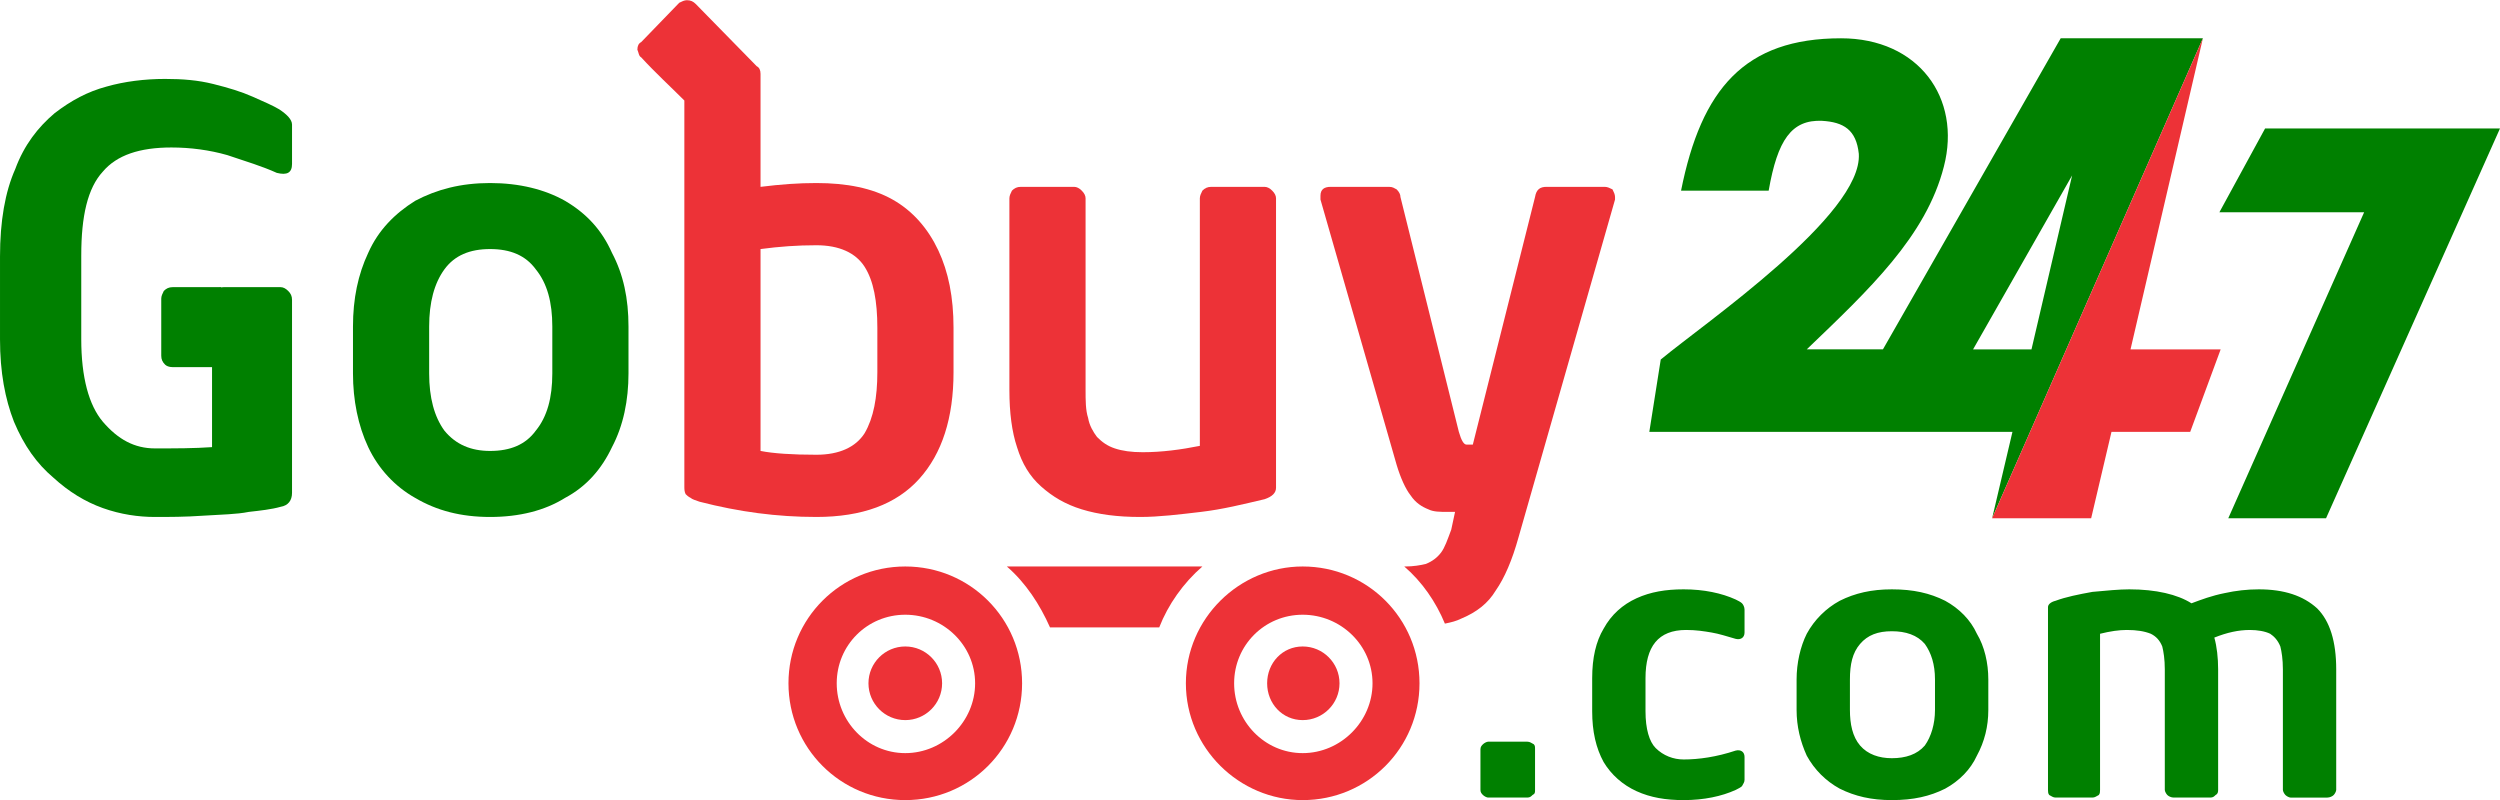 <?xml version="1.0" encoding="UTF-8"?>
<!DOCTYPE svg PUBLIC "-//W3C//DTD SVG 1.1//EN" "http://www.w3.org/Graphics/SVG/1.1/DTD/svg11.dtd">
<!-- Creator: CorelDRAW X7 -->
<svg xmlns="http://www.w3.org/2000/svg" xml:space="preserve" width="1.968in" height="0.63in" version="1.1" style="shape-rendering:geometricPrecision; text-rendering:geometricPrecision; image-rendering:optimizeQuality; fill-rule:evenodd; clip-rule:evenodd"
viewBox="0 0 1969 630"
 xmlns:xlink="http://www.w3.org/1999/xlink">
 <defs>
  <style type="text/css">
   <![CDATA[
    .fil1 {fill:#ED3237}
    .fil0 {fill:green}
   ]]>
  </style>
 </defs>
 <g id="Layer_x0020_1">
  <g id="_1067917824">
   <path class="fil0" d="M1209 622c0,2 0,3 -2,4 -1,1 -2,2 -4,2l-31 0c-1,0 -3,-1 -4,-2 -1,-1 -2,-2 -2,-4l0 -32c0,-2 1,-3 2,-4 1,-1 3,-2 4,-2l31 0c2,0 3,1 5,2 1,1 1,2 1,4l0 32zm117 -24c12,0 26,-2 41,-7 4,-1 7,1 7,5l0 18c0,2 -1,3 -2,5 -1,1 -3,2 -5,3 -11,5 -25,8 -41,8 -14,0 -26,-2 -37,-7 -11,-5 -20,-13 -26,-23 -6,-11 -9,-24 -9,-40l0 -26c0,-16 3,-29 9,-39 6,-11 15,-19 26,-24 11,-5 23,-7 37,-7 16,0 30,3 41,8 2,1 4,2 5,3 1,1 2,3 2,5l0 18c0,4 -3,6 -7,5 -7,-2 -13,-4 -19,-5 -6,-1 -12,-2 -20,-2 -22,0 -32,13 -32,38l0 26c0,14 3,24 8,29 6,6 14,9 22,9zm240 -39c0,13 -3,25 -9,36 -5,11 -14,20 -25,26 -12,6 -25,9 -42,9 -16,0 -29,-3 -41,-9 -11,-6 -20,-15 -26,-26 -5,-11 -8,-23 -8,-36l0 -24c0,-13 3,-26 8,-36 6,-11 15,-20 26,-26 12,-6 25,-9 41,-9 17,0 30,3 42,9 11,6 20,15 25,26 6,10 9,23 9,36l0 24zm-42 0l0 -24c0,-12 -3,-21 -8,-28 -6,-7 -15,-10 -26,-10 -11,0 -19,3 -25,10 -6,7 -8,16 -8,28l0 24c0,11 2,21 8,28 6,7 15,10 25,10 11,0 20,-3 26,-10 5,-7 8,-17 8,-28zm223 63c0,1 0,3 -2,4 -1,1 -2,2 -4,2l-29 0c-2,0 -4,-1 -5,-2 -1,-1 -2,-3 -2,-4l0 -95c0,-8 -1,-14 -2,-18 -2,-5 -5,-8 -9,-10 -5,-2 -11,-3 -19,-3 -6,0 -13,1 -21,3l0 123c0,1 0,3 -1,4 -2,1 -3,2 -5,2l-29 0c-2,0 -3,-1 -5,-2 -1,-1 -1,-3 -1,-4l0 -144c0,-2 2,-4 6,-5 8,-3 18,-5 29,-7 11,-1 21,-2 29,-2 21,0 38,4 49,11 8,-3 16,-6 26,-8 9,-2 18,-3 27,-3 20,0 35,5 46,15 10,10 15,26 15,48l0 95c0,1 -1,3 -2,4 -1,1 -3,2 -5,2l-29 0c-1,0 -3,-1 -4,-2 -1,-1 -2,-3 -2,-4l0 -95c0,-8 -1,-14 -2,-18 -2,-5 -5,-8 -8,-10 -4,-2 -10,-3 -16,-3 -9,0 -18,2 -28,6 2,7 3,16 3,25l0 95z"/>
   <path class="fil0" d="M435 294l0 -37c0,-19 -4,-34 -13,-45 -8,-11 -20,-16 -36,-16 -16,0 -28,5 -36,16 -8,11 -12,26 -12,45l0 37c0,19 4,34 12,45 9,11 21,16 36,16 16,0 28,-5 36,-16 9,-11 13,-26 13,-45zm60 0c0,21 -4,41 -13,58 -8,17 -20,31 -37,40 -16,10 -36,15 -59,15 -23,0 -42,-5 -59,-15 -16,-9 -29,-23 -37,-40 -8,-17 -12,-37 -12,-58l0 -37c0,-22 4,-41 12,-58 8,-18 21,-31 37,-41 17,-9 36,-14 59,-14 23,0 43,5 59,14 17,10 29,23 37,41 9,17 13,36 13,58l0 37z"/>
   <path class="fil0" d="M64 201l0 66c0,30 6,52 17,65 12,14 25,21 41,21 16,0 31,0 45,-1l0 -116c0,-3 1,-5 3,-7 1,-2 3,-3 6,-3l45 0c2,0 4,1 6,3 2,2 3,4 3,7l0 152c0,6 -3,10 -9,11 -7,2 -16,3 -25,4 -10,2 -21,2 -36,3 -14,1 -27,1 -38,1 -13,0 -27,-2 -41,-7 -14,-5 -27,-13 -39,-24 -13,-11 -23,-25 -31,-44 -7,-18 -11,-39 -11,-65l0 -65c0,-28 4,-51 12,-69 7,-19 18,-33 31,-44 13,-10 26,-17 41,-21 14,-4 30,-6 46,-6 14,0 26,1 38,4 12,3 22,6 31,10 9,4 16,7 21,10 6,4 10,8 10,12l0 31c0,7 -4,9 -12,7 -11,-5 -24,-9 -39,-14 -14,-4 -29,-6 -44,-6 -25,0 -43,6 -54,19 -12,13 -17,35 -17,66z"/>
   <path class="fil0" d="M174 289l-38 0c-3,0 -5,-1 -6,-2 -2,-2 -3,-4 -3,-7l0 -45c0,-2 1,-4 2,-6 2,-2 4,-3 7,-3l38 0 0 63z"/>
   <g>
    <polygon class="fil0" points="1755,408 1862,167 1748,167 1784,101 1969,101 1832,408 "/>
    <path class="fil0" d="M1569 408l16 -68 -286 0 9 -57c35,-29 159,-114 156,-162 -2,-19 -12,-25 -29,-26 -24,-1 -35,15 -42,55l-69 0c16,-80 50,-120 126,-120 61,0 95,47 81,101 -14,55 -59,97 -108,144l60 0 140 -245 112 0 -166 378zm31 -133l32 -137 -78 137 46 0z"/>
    <polygon class="fil1" points="1647,408 1582,408 1569,408 1735,30 1678,275 1749,275 1725,340 1663,340 "/>
   </g>
   <path class="fil1" d="M795 156c0,-2 1,-4 2,-6 2,-2 4,-3 7,-3l42 0c2,0 4,1 6,3 2,2 3,4 3,6l0 151c0,8 0,16 2,22 1,6 4,11 7,15 4,4 8,7 14,9 6,2 13,3 22,3 15,0 30,-2 45,-5l0 -195c0,-2 1,-4 2,-6 2,-2 4,-3 7,-3l42 0c2,0 4,1 6,3 2,2 3,4 3,6l0 228c0,4 -3,7 -9,9 -17,4 -33,8 -50,10 -17,2 -33,4 -48,4 -18,0 -33,-2 -46,-6 -13,-4 -23,-10 -32,-18 -9,-8 -15,-18 -19,-31 -4,-12 -6,-27 -6,-45l0 -151z"/>
   <path class="fil1" d="M691 293l0 -35c0,-21 -3,-37 -10,-48 -7,-11 -20,-17 -38,-17 -15,0 -29,1 -44,3l0 159c10,2 25,3 44,3 18,0 31,-6 38,-17 7,-12 10,-28 10,-48zm-186 -248c-2,-1 -2,-4 -3,-6 0,-3 1,-5 3,-6l30 -31c2,-1 4,-2 6,-2 3,0 5,1 7,3l48 49c2,1 3,3 3,6l0 89c16,-2 30,-3 44,-3 24,0 44,4 60,13 16,9 28,23 36,40 8,17 12,37 12,61l0 35c0,36 -9,64 -27,84 -18,20 -45,30 -81,30 -31,0 -61,-4 -92,-12 -3,-1 -6,-2 -7,-3 -2,-1 -3,-2 -4,-3 -1,-2 -1,-4 -1,-6l0 -304c-11,-11 -23,-22 -34,-34z"/>
   <path class="fil1" d="M1107 446l-1 0c14,12 25,28 32,45 5,-1 9,-2 13,-4 12,-5 21,-12 27,-22 7,-10 13,-24 18,-42l76 -266c0,0 0,-1 0,-2 0,-2 -1,-4 -2,-6 -2,-1 -4,-2 -6,-2l-46 0c-5,0 -8,2 -9,8l-49 195 -2 0 -2 0 -1 0c-2,0 -4,-3 -6,-10l-46 -185c0,-2 -1,-4 -3,-6 -2,-1 -3,-2 -6,-2l-46 0c-5,0 -8,2 -8,7 0,1 0,2 0,3l60 209c3,10 7,19 11,24 4,6 9,9 14,11 4,2 9,2 15,2l6 0 -3 14c-3,8 -5,14 -8,18 -3,4 -7,7 -12,9 -4,1 -10,2 -16,2zm-160 0l-154 0c15,13 26,30 34,48l86 0c7,-18 19,-35 34,-48z"/>
   <g>
    <path class="fil1" d="M713 509c16,0 29,13 29,29 0,16 -13,29 -29,29 -16,0 -29,-13 -29,-29 0,-16 13,-29 29,-29z"/>
    <path class="fil1" d="M713 446c51,0 92,41 92,92 0,51 -41,92 -92,92 -51,0 -92,-41 -92,-92 0,-51 41,-92 92,-92zm0 38c30,0 55,24 55,54 0,30 -25,55 -55,55 -30,0 -54,-25 -54,-55 0,-30 24,-54 54,-54z"/>
   </g>
   <g>
    <path class="fil1" d="M1026 509c16,0 29,13 29,29 0,16 -13,29 -29,29 -16,0 -28,-13 -28,-29 0,-16 12,-29 28,-29z"/>
    <path class="fil1" d="M1026 446c51,0 92,41 92,92 0,51 -41,92 -92,92 -50,0 -92,-41 -92,-92 0,-51 42,-92 92,-92zm0 38c30,0 55,24 55,54 0,30 -25,55 -55,55 -30,0 -54,-25 -54,-55 0,-30 24,-54 54,-54z"/>
   </g>
  </g>
 </g>
</svg>
